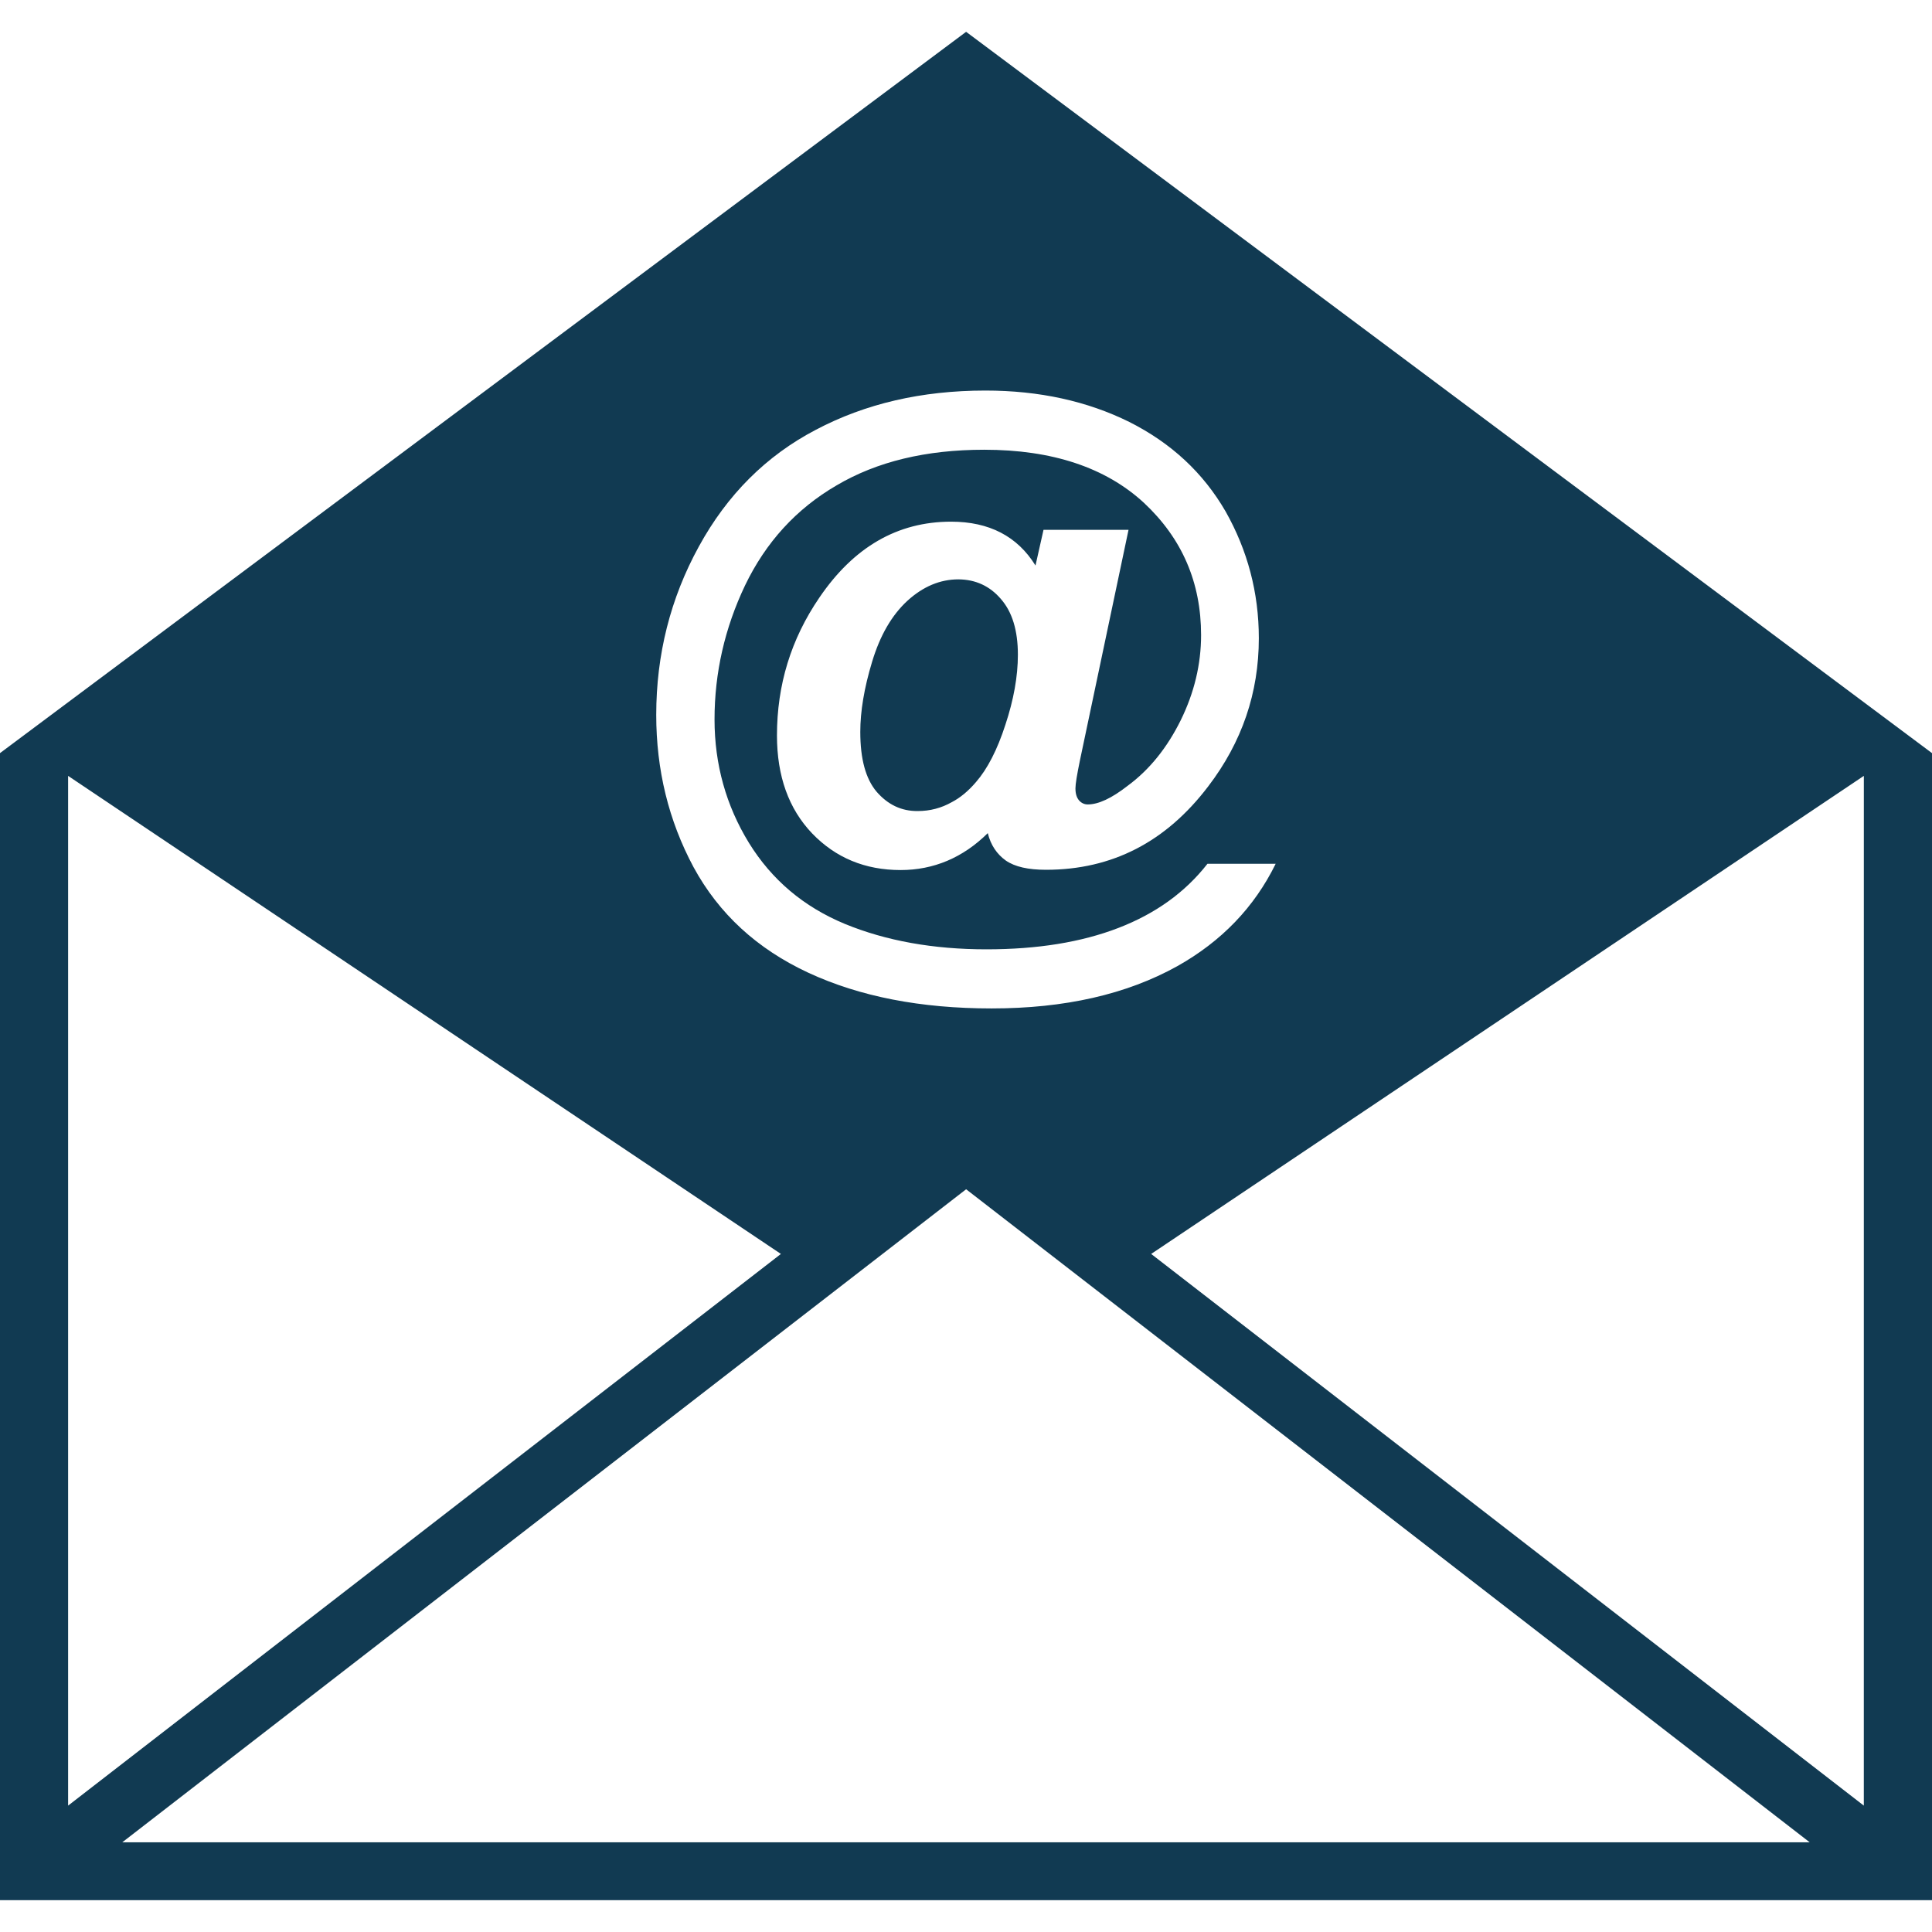 <?xml version="1.0" encoding="utf-8"?>
<!-- Generator: Adobe Illustrator 16.0.0, SVG Export Plug-In . SVG Version: 6.00 Build 0)  -->
<!DOCTYPE svg PUBLIC "-//W3C//DTD SVG 1.1//EN" "http://www.w3.org/Graphics/SVG/1.1/DTD/svg11.dtd">
<svg version="1.1" id="Capa_1" xmlns="http://www.w3.org/2000/svg" xmlns:xlink="http://www.w3.org/1999/xlink" x="0px" y="0px"
	 width="79.536px" height="79.536px" viewBox="0 0 79.536 79.536" enable-background="new 0 0 79.536 79.536" xml:space="preserve">
<g>
	<path fill="#113A52" d="M39.773,1.31L0,31.004v47.222h79.536V31.004L39.773,1.31z M28.77,22.499
		c1.167-2.133,2.775-3.739,4.815-4.805c2.035-1.075,4.357-1.616,6.983-1.616c2.214,0,4.19,0.435,5.921,1.292
		c1.729,0.87,3.045,2.094,3.967,3.687c0.9,1.595,1.367,3.334,1.367,5.217c0,2.247-0.693,4.279-2.082,6.097
		c-1.74,2.292-3.961,3.436-6.68,3.436c-0.732,0-1.279-0.122-1.654-0.38c-0.365-0.262-0.621-0.632-0.742-1.129
		c-1.022,1.012-2.231,1.52-3.589,1.52c-1.465,0-2.679-0.507-3.643-1.509c-0.966-1.012-1.447-2.361-1.447-4.031
		c0-2.084,0.578-3.966,1.743-5.672c1.416-2.084,3.218-3.13,5.424-3.13c1.571,0,2.731,0.601,3.476,1.805l0.33-1.468h3.5l-1.998,9.479
		c-0.125,0.606-0.187,0.986-0.187,1.163c0,0.228,0.052,0.38,0.149,0.497c0.099,0.111,0.223,0.165,0.356,0.165
		c0.437,0,0.979-0.248,1.646-0.769c0.902-0.663,1.627-1.574,2.182-2.695c0.555-1.129,0.839-2.299,0.839-3.508
		c0-2.165-0.782-3.977-2.353-5.445c-1.572-1.45-3.77-2.185-6.577-2.185c-2.393,0-4.417,0.487-6.077,1.468
		c-1.66,0.966-2.913,2.343-3.765,4.114c-0.839,1.76-1.258,3.607-1.258,5.52c0,1.856,0.479,3.552,1.411,5.074
		c0.945,1.533,2.26,2.641,3.956,3.345c1.696,0.697,3.643,1.046,5.828,1.046c2.098,0,3.909-0.293,5.432-0.881
		c1.522-0.587,2.74-1.457,3.666-2.641h2.808c-0.88,1.792-2.228,3.192-4.05,4.215c-2.092,1.163-4.639,1.74-7.644,1.74
		c-2.918,0-5.426-0.487-7.542-1.468c-2.121-0.986-3.689-2.434-4.73-4.35c-1.028-1.918-1.535-4.008-1.535-6.268
		C27.017,26.952,27.595,24.64,28.77,22.499z M2.804,31.941l29.344,19.681L2.804,74.333V31.941z M5.033,75.844l34.74-26.885
		l34.729,26.885H5.033z M76.729,74.333L47.391,51.622L76.73,31.941L76.729,74.333L76.729,74.333z M41.206,24.661
		c0.465,0.531,0.698,1.295,0.698,2.292c0,0.891-0.174,1.856-0.513,2.879c-0.334,1.036-0.743,1.826-1.209,2.361
		c-0.318,0.375-0.658,0.652-0.992,0.826c-0.439,0.249-0.906,0.37-1.41,0.37c-0.674,0.006-1.23-0.264-1.691-0.794
		c-0.45-0.531-0.673-1.346-0.673-2.465c0-0.839,0.158-1.805,0.487-2.889c0.329-1.088,0.81-1.916,1.453-2.509
		c0.647-0.588,1.346-0.881,2.1-0.881C40.162,23.856,40.749,24.125,41.206,24.661z"/>
</g>
</svg>
